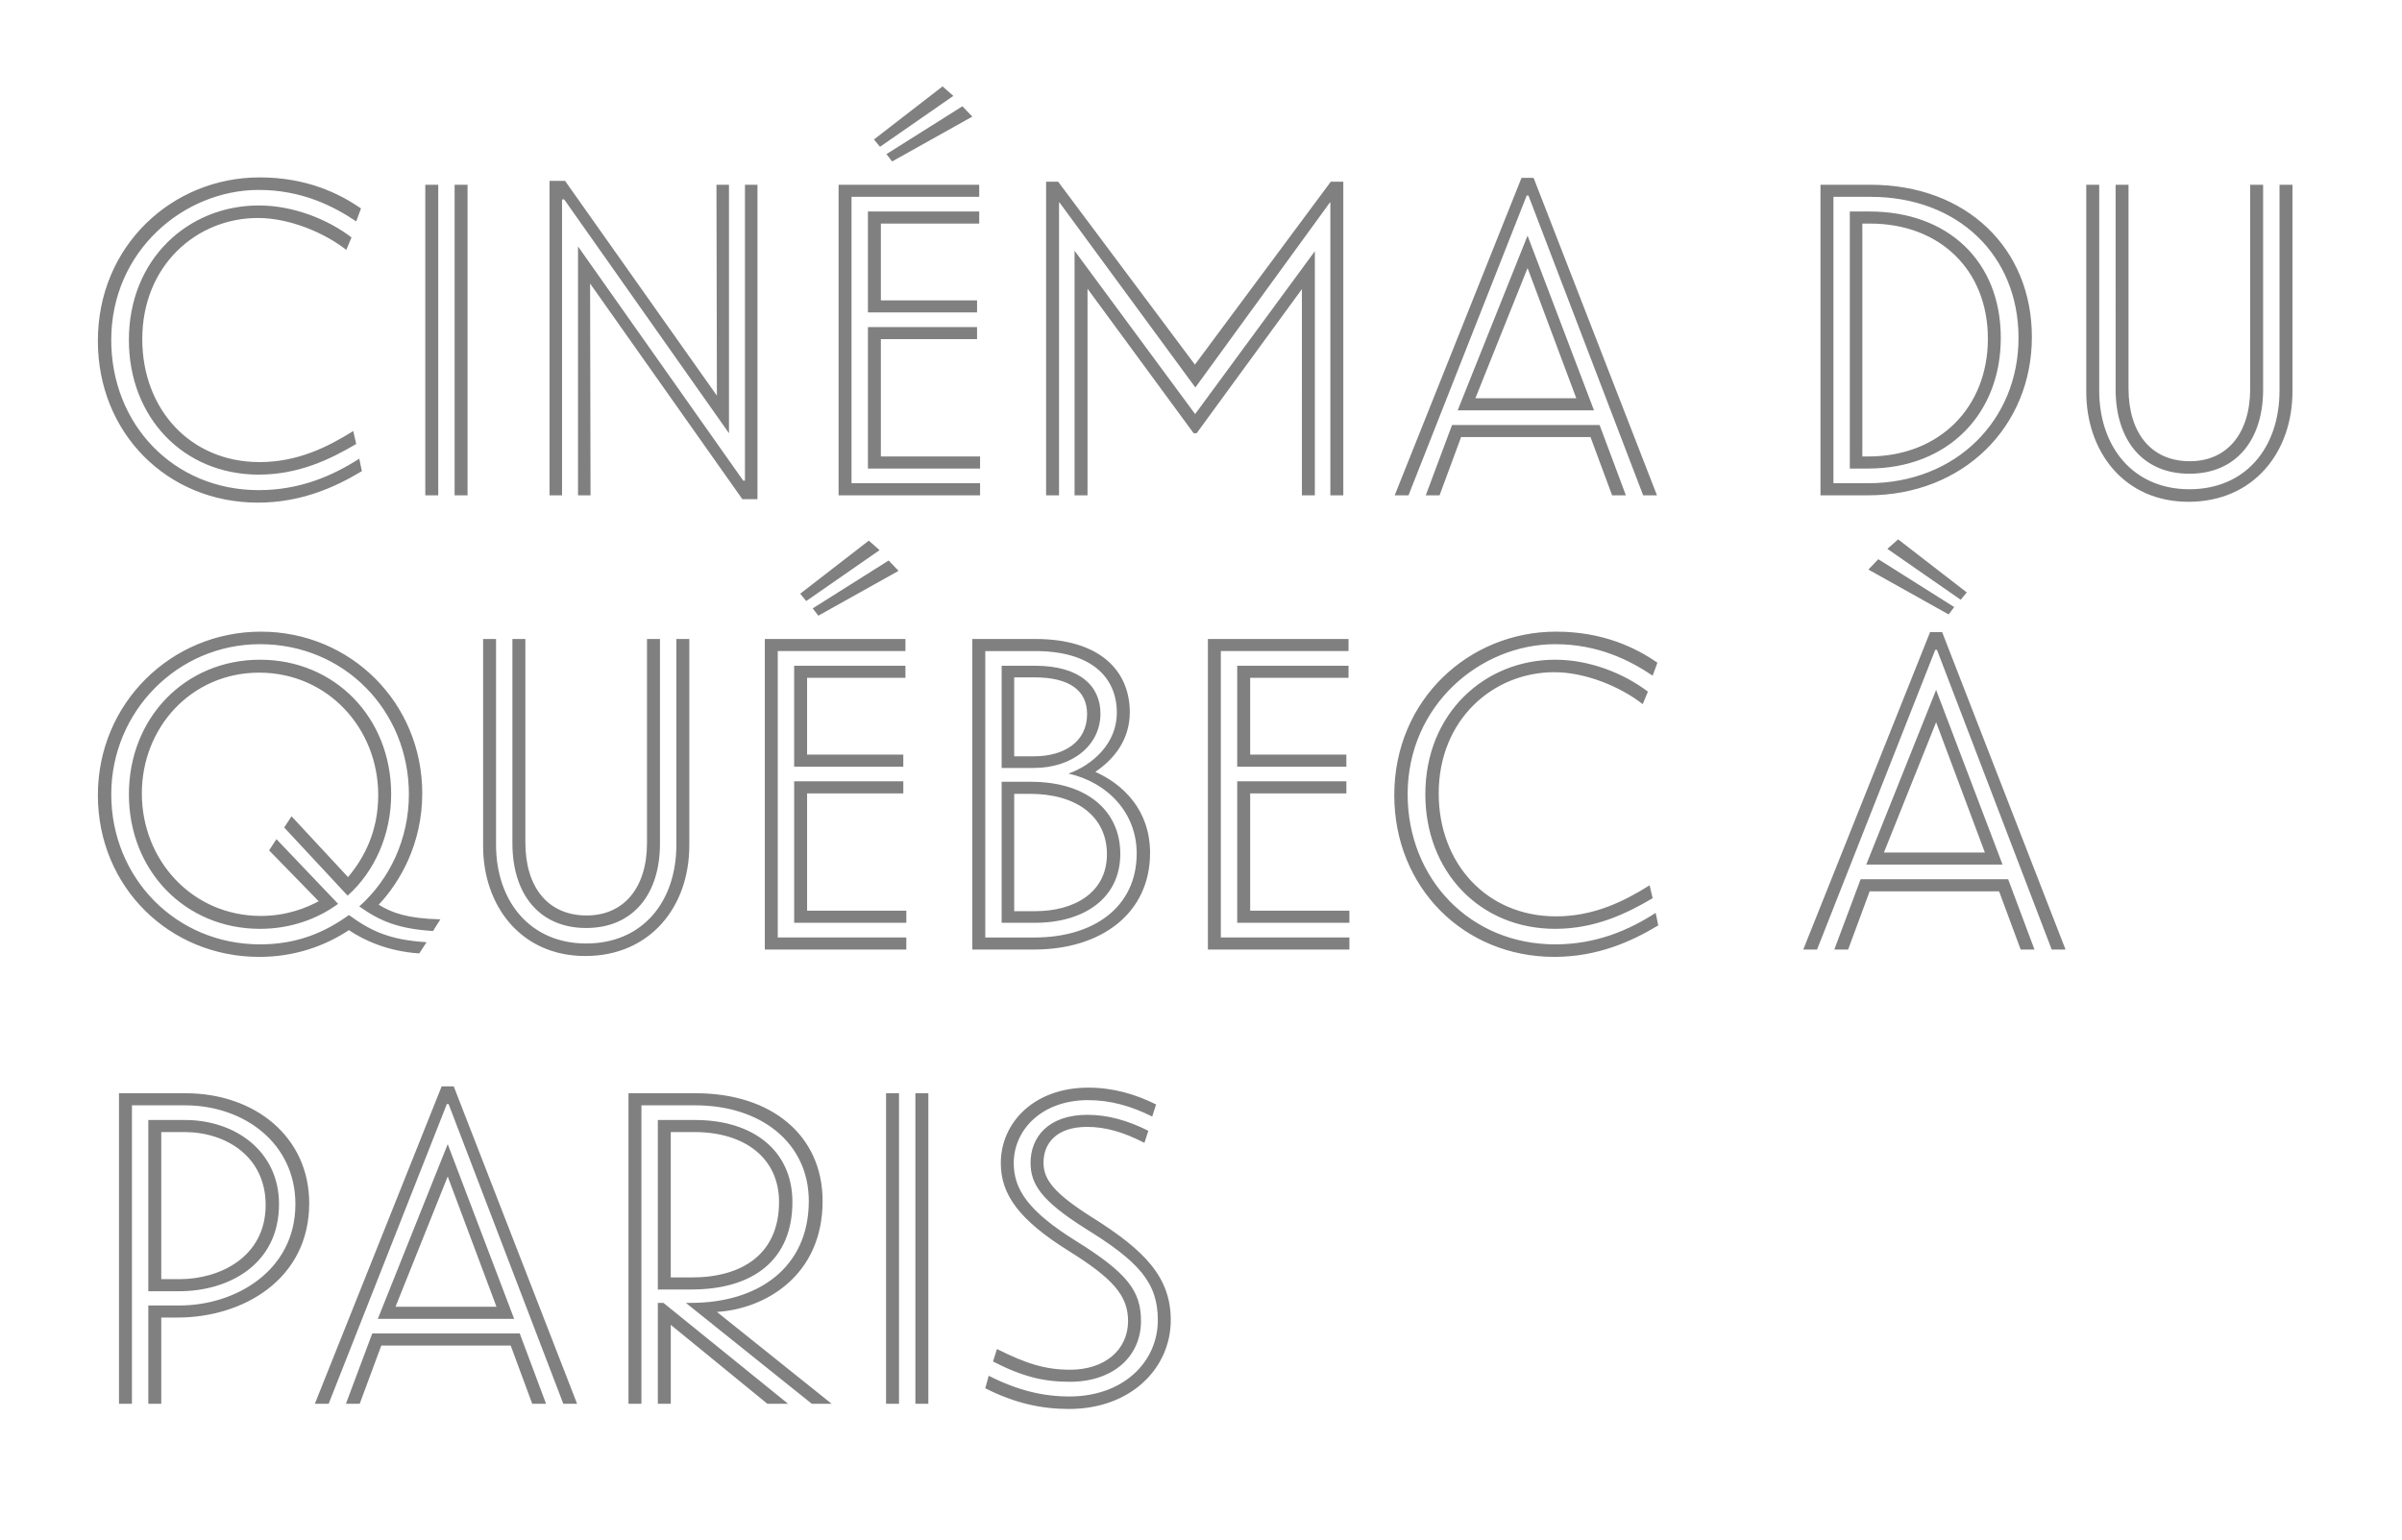 <?xml version="1.0" encoding="utf-8"?>
<!-- Generator: Adobe Illustrator 16.0.4, SVG Export Plug-In . SVG Version: 6.00 Build 0)  -->
<!DOCTYPE svg PUBLIC "-//W3C//DTD SVG 1.1//EN" "http://www.w3.org/Graphics/SVG/1.1/DTD/svg11.dtd">
<svg version="1.1" id="Layer_1" xmlns="http://www.w3.org/2000/svg" xmlns:xlink="http://www.w3.org/1999/xlink" x="0px" y="0px"
	 width="154.494px" height="99.053px" viewBox="0 0 154.494 99.053" enable-background="new 0 0 154.494 99.053"
	 xml:space="preserve">
<path fill="#808080" d="M23.274,30.307c-1.749,1.055-3.94,2.025-6.687,2.025c-5.826,0-10.293-4.466-10.293-10.404
	c0-6.132,4.8-10.517,10.404-10.517c3.052,0,5.161,1.055,6.521,1.999l-0.306,0.832c-1.442-0.971-3.495-2.025-6.27-2.025
	c-4.8,0-9.488,3.912-9.488,9.656c0,5.41,3.995,9.655,9.488,9.655c2.637,0,4.744-0.917,6.465-2.024L23.274,30.307z M22.912,28.559
	c-1.692,1-3.717,1.971-6.27,1.971c-4.855,0-8.352-3.691-8.352-8.657c0-5.217,3.829-8.656,8.352-8.656
	c2.275,0,4.467,0.915,5.966,2.053l-0.333,0.805c-1.416-1.111-3.663-2.053-5.688-2.053c-3.94,0-7.436,3.051-7.436,7.795
	c0,4.496,3.08,7.907,7.546,7.907c2.442,0,4.384-0.969,6.021-1.996L22.912,28.559z M28.187,31.862h-0.833V11.885h0.833V31.862z
	 M29.24,31.862V11.885h0.832v19.977H29.24z M35.345,11.635h0.999l9.766,13.816l-0.028-13.566h0.805v15.982L36.288,12.828H36.15
	v19.034h-0.805V11.635z M47.748,32.11l-9.794-13.872l0.028,13.624h-0.805v-16.01l10.627,15.066h0.111V11.885h0.804V32.11H47.748z
	 M53.937,31.862V11.885h9.045v0.776h-8.213v18.423h8.269v0.777H53.937z M62.843,20.097h-7.019v-6.492h7.158v0.777h-6.325v4.938
	h6.187V20.097z M63.037,30.14h-7.213v-9.099h7.019v0.775h-6.187v7.546h6.381V30.14z M61.318,6.169L56.6,9.443l-0.388-0.472
	l4.412-3.413L61.318,6.169z M57.017,9.914L61.9,6.836l0.638,0.665l-5.16,2.886L57.017,9.914z M67.284,11.69h0.776l8.795,11.765
	l8.739-11.765h0.806v20.172h-0.833v-18.84h-0.027l-8.656,11.903l-8.74-11.903h-0.028v18.84h-0.832V11.69z M76.968,27.867h-0.195
	l-6.825-9.295v13.291h-0.833V16.129l7.741,10.488h0.028l7.685-10.459v15.705h-0.832V18.598L76.968,27.867z M90.593,31.862h-0.888
	l8.157-20.421h0.777l7.935,20.421h-0.888l-7.379-19.284h-0.111L90.593,31.862z M92.591,31.862h-0.887l1.69-4.523h9.49l1.691,4.523
	h-0.887l-1.388-3.747h-8.324L92.591,31.862z M102.524,26.395h-8.768l4.495-11.237L102.524,26.395z M98.252,17.24l-3.357,8.378h6.49
	L98.252,17.24z M120.144,31.862h-3.052V11.885h3.219c6.16,0,10.377,4.078,10.377,9.794C130.688,27.45,126.277,31.862,120.144,31.862
	z M120.311,12.661h-2.386v18.423h2.219c5.715,0,9.685-4.106,9.685-9.351C129.829,16.435,125.944,12.661,120.311,12.661z
	 M120.144,30.14h-1.166V13.605h1.277c5.021,0,8.434,3.19,8.434,8.128C128.69,26.562,125.361,30.14,120.144,30.14z M120.284,14.382
	h-0.5v14.981h0.388c4.606,0,7.686-3.19,7.686-7.574C127.858,17.378,124.778,14.382,120.284,14.382z M147.449,25.175
	c0,3.94-2.525,7.103-6.688,7.103c-4.16,0-6.575-3.246-6.575-7.075V11.885h0.833v13.234c0,3.635,2.19,6.352,5.799,6.352
	c3.606,0,5.798-2.662,5.798-6.352V11.885h0.833V25.175z M145.561,11.885v13.178c0,3.218-1.72,5.41-4.743,5.41
	c-3.026,0-4.744-2.192-4.744-5.437V11.885h0.83V24.98c0,2.857,1.444,4.689,3.94,4.689c2.414,0,3.885-1.803,3.885-4.662V11.885
	H145.561z"/>
<path fill="#808080" d="M26.964,61.33c-2.053-0.138-3.58-0.861-4.522-1.498c-1.554,1.026-3.497,1.721-5.771,1.721
	c-5.771,0-10.376-4.495-10.376-10.405c0-5.909,4.716-10.516,10.488-10.516c5.771,0,10.376,4.579,10.376,10.404
	c0,3.247-1.442,5.717-2.802,7.16c0.86,0.526,1.831,0.887,3.967,0.941l-0.472,0.751c-2.192-0.141-3.384-0.611-4.744-1.583
	c1.97-1.748,3.191-4.355,3.191-7.213c0-5.384-4.162-9.655-9.572-9.655c-5.327,0-9.571,4.355-9.571,9.655
	c0,5.382,4.161,9.655,9.571,9.655c2.358,0,4.134-0.75,5.716-1.887c1.47,1.082,2.718,1.607,4.993,1.748L26.964,61.33z M22.385,56.42
	c1.054-1.249,1.942-2.97,1.942-5.272c0-4.3-3.246-7.879-7.658-7.879c-4.356,0-7.546,3.522-7.546,7.768
	c0,4.302,3.246,7.881,7.658,7.881c1.665,0,2.941-0.528,3.718-0.944l-3.191-3.273l0.472-0.722l3.967,4.162
	c-1.359,0.998-3.107,1.608-5.021,1.608c-4.8,0-8.435-3.718-8.435-8.655c0-4.939,3.635-8.657,8.435-8.657
	c4.8,0,8.434,3.718,8.434,8.657c0,2.607-1.082,4.993-2.802,6.519l-4.079-4.383l0.472-0.721L22.385,56.42z M44.335,54.393
	c0,3.94-2.525,7.103-6.687,7.103c-4.162,0-6.575-3.246-6.575-7.075V41.103h0.832v13.234c0,3.635,2.192,6.354,5.799,6.354
	c3.606,0,5.799-2.664,5.799-6.354V41.103h0.833V54.393z M42.448,41.103v13.18c0,3.219-1.721,5.411-4.745,5.411
	s-4.745-2.192-4.745-5.439V41.103h0.833V54.2c0,2.857,1.442,4.688,3.939,4.688c2.414,0,3.884-1.804,3.884-4.662V41.103H42.448z
	 M49.193,61.08V41.103h9.044v0.777h-8.212v18.424h8.268v0.775H49.193z M58.099,49.317h-7.02v-6.493h7.158V43.6h-6.326v4.939h6.188
	V49.317z M58.293,59.36h-7.213v-9.102h7.02v0.777h-6.188v7.547h6.382V59.36z M56.573,35.388l-4.717,3.274l-0.388-0.472l4.412-3.413
	L56.573,35.388z M52.273,39.134l4.883-3.079l0.638,0.666l-5.161,2.884L52.273,39.134z M66.591,41.103
	c4.134,0,6.076,2.026,6.076,4.717c0,1.722-0.971,2.996-2.219,3.83c1.803,0.804,3.523,2.468,3.523,5.215
	c0,3.885-3.135,6.215-7.463,6.215H62.54V41.103H66.591z M63.372,41.881v18.424h3.163c3.801,0,6.576-1.942,6.576-5.41
	c0-2.581-1.832-4.552-4.384-5.134c1.553-0.555,3.107-1.942,3.107-3.911c0-2.304-1.665-3.969-5.244-3.969H63.372z M64.426,42.824
	h2.137c2.885,0,4.217,1.304,4.217,3.079c0,1.998-1.748,3.497-4.301,3.497h-2.053V42.824z M64.426,50.288h1.859
	c3.718,0,5.771,1.942,5.771,4.633c0,2.885-2.358,4.439-5.494,4.439h-2.137V50.288z M65.231,48.65h1.276
	c1.915,0,3.413-0.915,3.413-2.718c0-1.499-1.109-2.36-3.385-2.36h-1.304V48.65z M65.231,58.612h1.36
	c2.469,0,4.605-1.167,4.605-3.664c0-2.44-1.969-3.883-4.938-3.883h-1.026V58.612z M77.691,61.08V41.103h9.045v0.777h-8.213v18.424
	h8.269v0.775H77.691z M86.596,49.317h-7.02v-6.493h7.159V43.6H80.41v4.939h6.186V49.317z M86.792,59.36h-7.215v-9.102h7.02v0.777
	H80.41v7.547h6.381V59.36z M106.657,59.527c-1.746,1.054-3.938,2.025-6.685,2.025c-5.826,0-10.294-4.468-10.294-10.405
	c0-6.132,4.801-10.516,10.404-10.516c3.053,0,5.161,1.056,6.521,1.999l-0.306,0.832c-1.442-0.972-3.496-2.025-6.269-2.025
	c-4.8,0-9.49,3.912-9.49,9.655c0,5.411,3.996,9.655,9.49,9.655c2.635,0,4.743-0.916,6.463-2.025L106.657,59.527z M106.297,57.778
	c-1.691,0.999-3.718,1.97-6.269,1.97c-4.856,0-8.352-3.688-8.352-8.655c0-5.217,3.829-8.657,8.352-8.657
	c2.275,0,4.466,0.916,5.964,2.054l-0.333,0.805c-1.413-1.11-3.662-2.055-5.687-2.055c-3.94,0-7.436,3.053-7.436,7.797
	c0,4.496,3.08,7.908,7.545,7.908c2.442,0,4.385-0.972,6.021-1.998L106.297,57.778z M116.871,61.08h-0.887l8.157-20.42h0.775
	l7.937,20.42h-0.889l-7.381-19.282h-0.109L116.871,61.08z M118.869,61.08h-0.888l1.693-4.522h9.488l1.693,4.522h-0.887l-1.389-3.745
	h-8.324L118.869,61.08z M128.802,55.615h-8.767l4.494-11.237L128.802,55.615z M125.334,39.523l-5.161-2.886l0.638-0.666l4.883,3.079
	L125.334,39.523z M124.529,46.459l-3.357,8.379h6.493L124.529,46.459z M122.087,34.695l4.412,3.412l-0.389,0.473l-4.717-3.275
	L122.087,34.695z"/>
<path fill="#808080" d="M9.539,90.3v-6.325h2.025c3.524,0,7.436-2.192,7.436-6.52c0-3.914-3.302-6.354-7.103-6.354H8.486V90.3H7.653
	V70.323h4.272c4.468,0,7.963,2.803,7.963,7.076c0,4.909-4.272,7.353-8.462,7.353h-1.054V90.3H9.539z M9.539,72.044h2.358
	c3.219,0,6.049,1.997,6.049,5.411c0,3.912-3.274,5.604-6.41,5.604H9.539V72.044z M10.372,82.282h1.193
	c2.525,0,5.521-1.389,5.521-4.773c0-3.135-2.58-4.688-5.215-4.688h-1.499V82.282z M21.138,90.3h-0.888l8.157-20.42h0.777
	l7.935,20.42h-0.887l-7.38-19.283h-0.11L21.138,90.3z M23.136,90.3h-0.887l1.693-4.523h9.488l1.692,4.523h-0.888l-1.387-3.746
	h-8.323L23.136,90.3z M33.069,84.835h-8.767l4.495-11.237L33.069,84.835z M28.797,75.678l-3.357,8.379h6.493L28.797,75.678z
	 M52.216,90.3l-8.102-6.492h0.333c4.328,0,7.574-2.275,7.574-6.549c0-3.744-3.08-6.158-7.297-6.158h-3.468V90.3h-0.832V70.323h4.328
	c4.883,0,8.157,2.72,8.157,6.936c0,4.8-3.69,6.937-6.797,7.132l7.38,5.909H52.216z M42.311,72.044h2.386
	c3.773,0,6.27,1.997,6.27,5.271c0,3.802-2.608,5.632-6.492,5.632h-2.164V72.044z M43.144,85.222V90.3h-0.833v-6.492h0.361
	L50.69,90.3h-1.332L43.144,85.222z M43.144,82.171h1.358c3.191,0,5.605-1.471,5.605-4.855c0-2.83-2.22-4.495-5.439-4.495h-1.525
	V82.171z M57.823,90.3H56.99V70.323h0.833V90.3z M58.877,90.3V70.323h0.833V90.3H58.877z M63.594,88.496
	c1.859,0.944,3.496,1.333,5.188,1.333c3.468,0,5.688-2.22,5.688-4.911c0-2.415-1.221-3.774-4.689-5.91
	c-2.802-1.775-3.497-2.83-3.497-4.216c0-1.61,1.11-3.081,3.663-3.081c1.304,0,2.581,0.361,3.912,1.026l-0.25,0.777
	c-1.359-0.694-2.497-1.026-3.69-1.026c-1.969,0-2.802,1.053-2.802,2.304c0,1.108,0.721,1.996,3.136,3.522
	c3.356,2.108,5.049,3.827,5.049,6.604c0,3.079-2.553,5.715-6.548,5.715c-1.748,0-3.468-0.36-5.383-1.331L63.594,88.496z
	 M64.122,86.777c1.886,0.941,3.107,1.331,4.716,1.331c2.219,0,3.718-1.276,3.718-3.136c0-1.637-0.999-2.747-3.801-4.494
	c-3.246-2.025-4.384-3.662-4.384-5.66c0-2.58,2.109-4.855,5.632-4.855c1.582,0,3.024,0.417,4.356,1.082l-0.25,0.777
	c-1.332-0.665-2.664-1.055-4.134-1.055c-2.941,0-4.772,1.886-4.772,4.051c0,1.692,0.943,3.107,4.023,5.021
	c3.302,2.055,4.161,3.22,4.161,5.133c0,2.275-1.776,3.912-4.578,3.912c-1.637,0-2.996-0.305-4.939-1.304L64.122,86.777z"/>
</svg>
